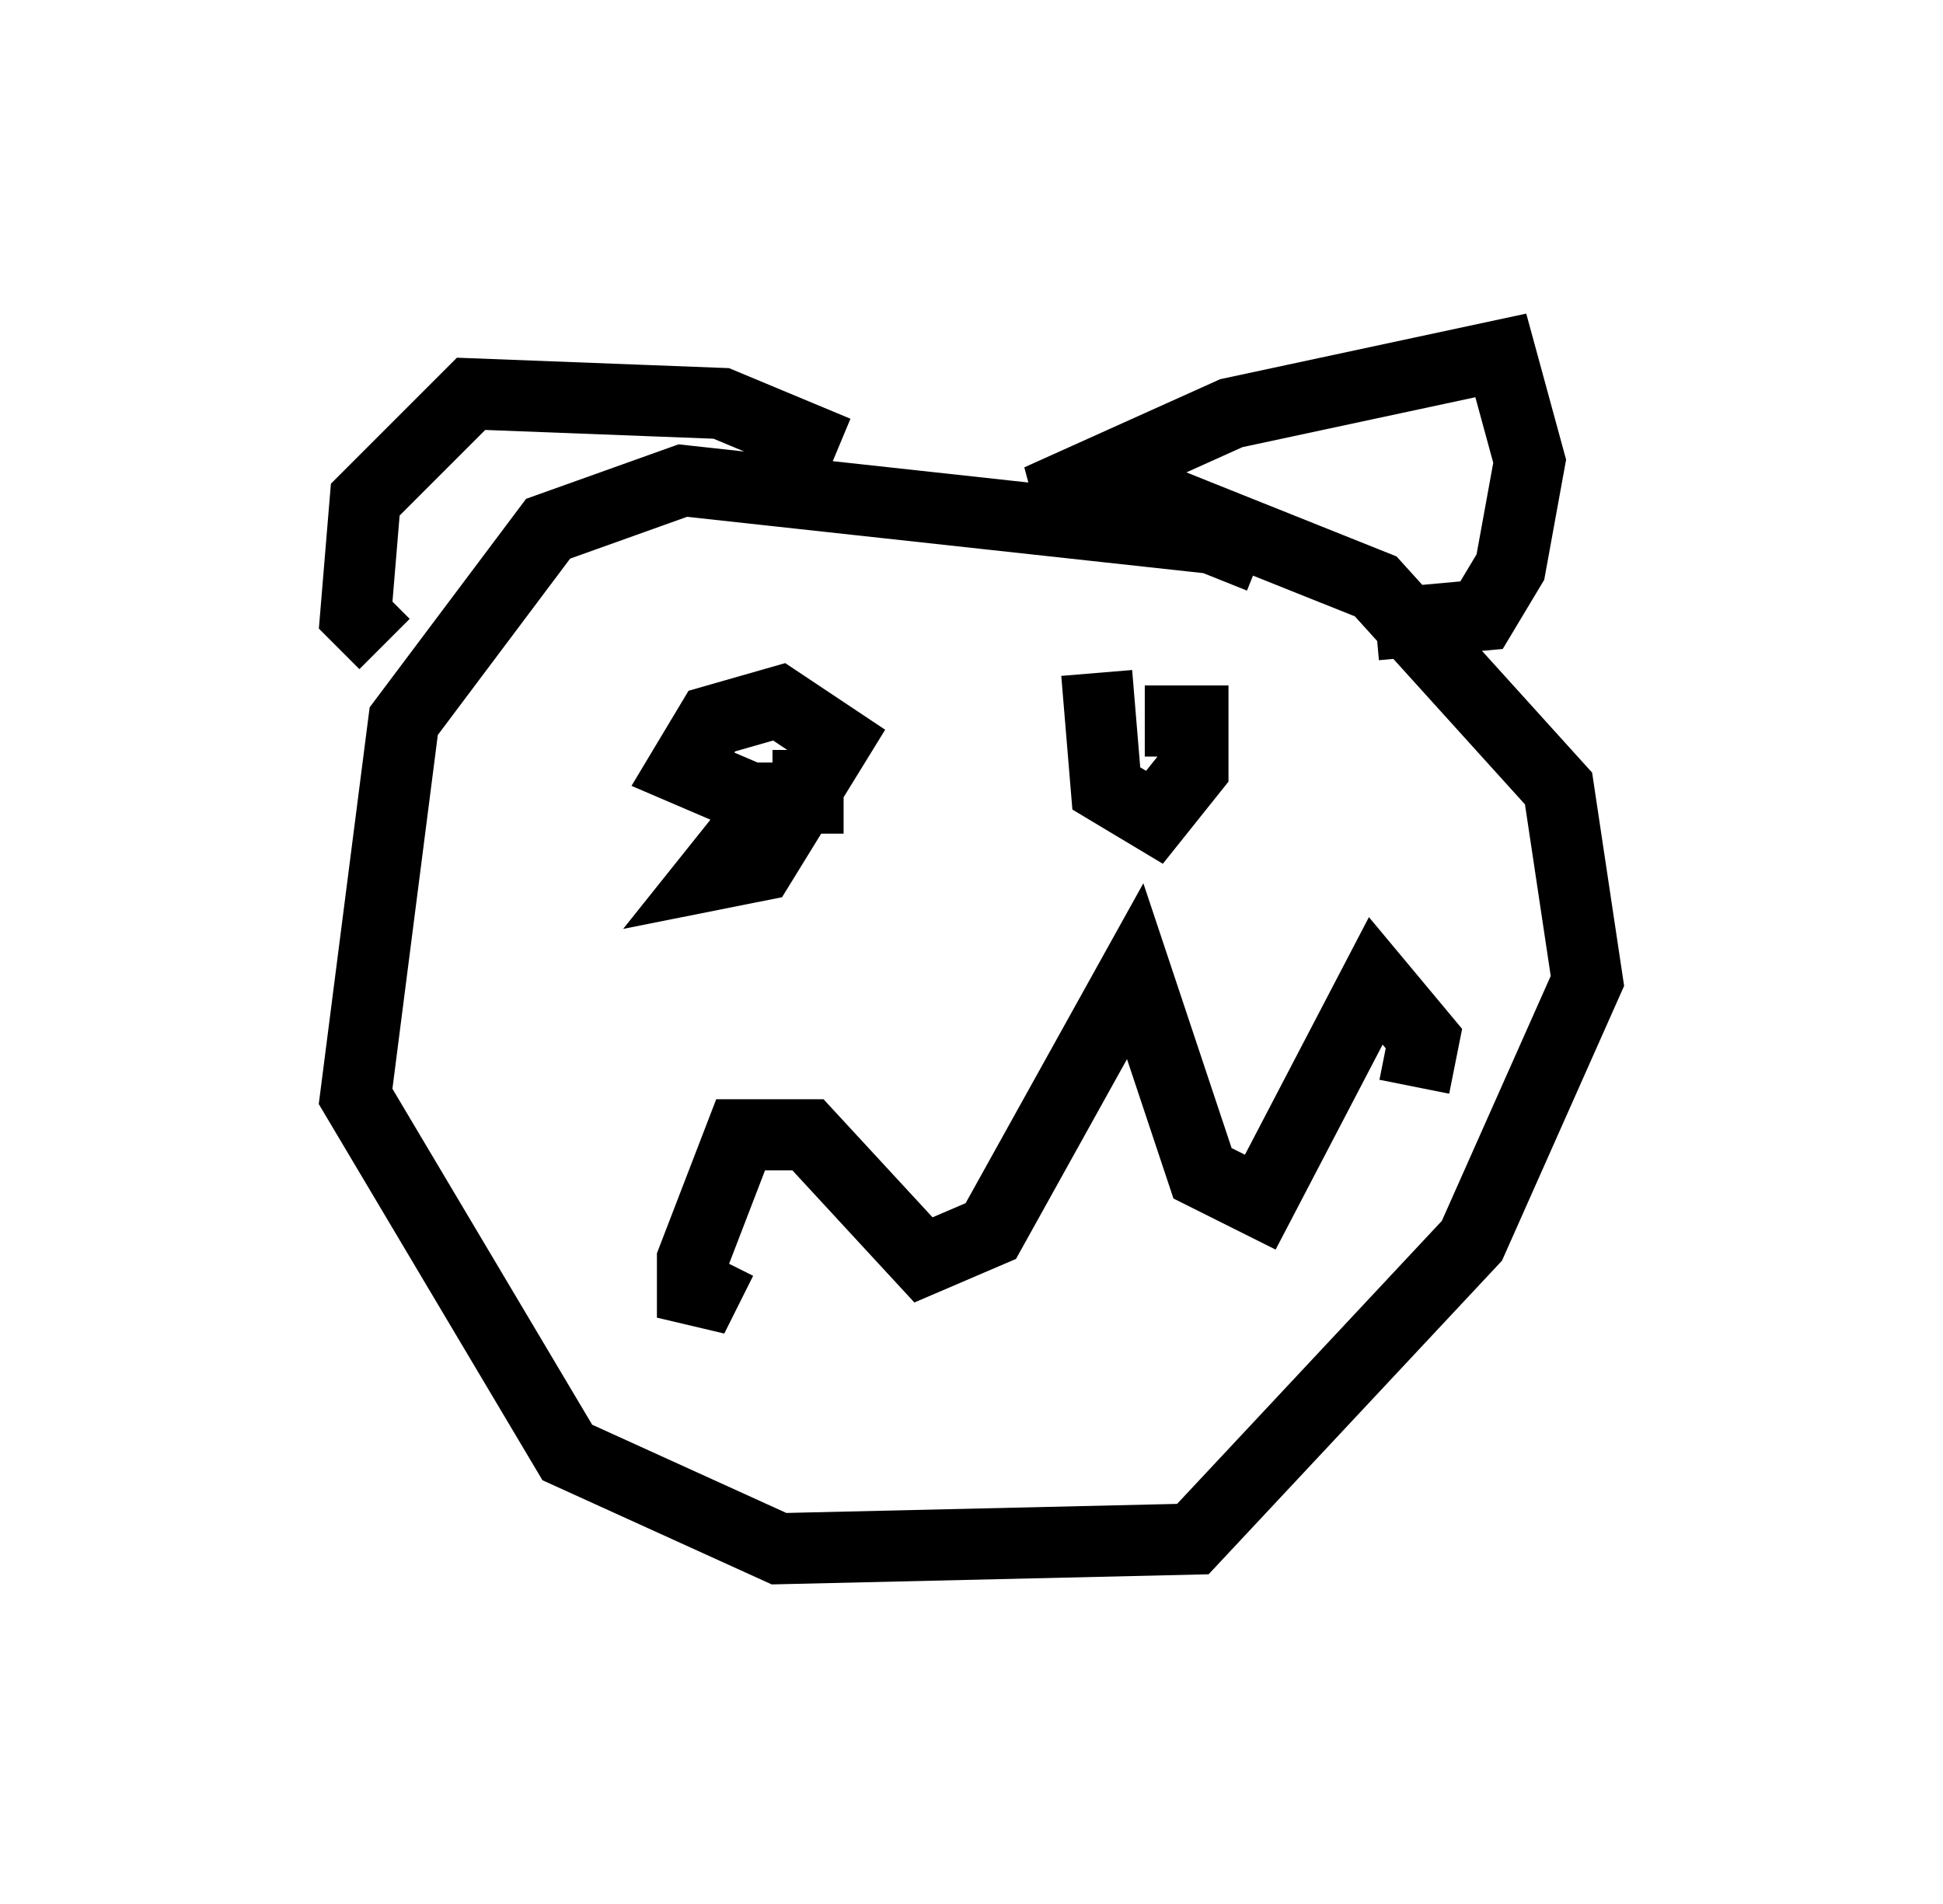 <?xml version="1.0" encoding="utf-8" ?>
<svg baseProfile="full" height="26.779" version="1.1" width="27.321" xmlns="http://www.w3.org/2000/svg" xmlns:ev="http://www.w3.org/2001/xml-events" xmlns:xlink="http://www.w3.org/1999/xlink"><defs /><rect fill="white" height="26.779" width="27.321" x="0" y="0" /><path d="M17.72, 8.518 m0.0, -0.677 l-0.677, -0.271 -7.442, -0.812 l-1.894, 0.677 -2.03, 2.706 l-0.677, 5.277 2.977, 5.007 l2.977, 1.353 5.819, -0.135 l3.924, -4.195 1.624, -3.654 l-0.406, -2.706 -2.571, -2.842 l-3.383, -1.353 -1.353, 0.135 l2.706, -1.218 3.789, -0.812 l0.406, 1.488 -0.271, 1.488 l-0.406, 0.677 -1.488, 0.135 m-7.578, -2.436 l-1.624, -0.677 -3.518, -0.135 l-1.488, 1.488 -0.135, 1.624 l0.406, 0.406 m5.142, 2.571 l-0.541, 0.677 0.677, -0.135 l1.083, -1.759 -0.812, -0.541 l-0.947, 0.271 -0.406, 0.677 l0.947, 0.406 0.812, 0.0 l0.0, -0.677 m4.059, -1.083 l0.135, 1.624 0.677, 0.406 l0.541, -0.677 0.0, -0.677 l-0.677, 0.0 m-5.954, 7.578 l-0.406, 0.812 0.0, -0.812 l0.677, -1.759 0.947, 0.0 l1.624, 1.759 0.947, -0.406 l2.03, -3.654 0.947, 2.842 l0.812, 0.406 1.624, -3.112 l0.677, 0.812 -0.135, 0.677 " fill="none" stroke="black" stroke-width="1" /></svg>